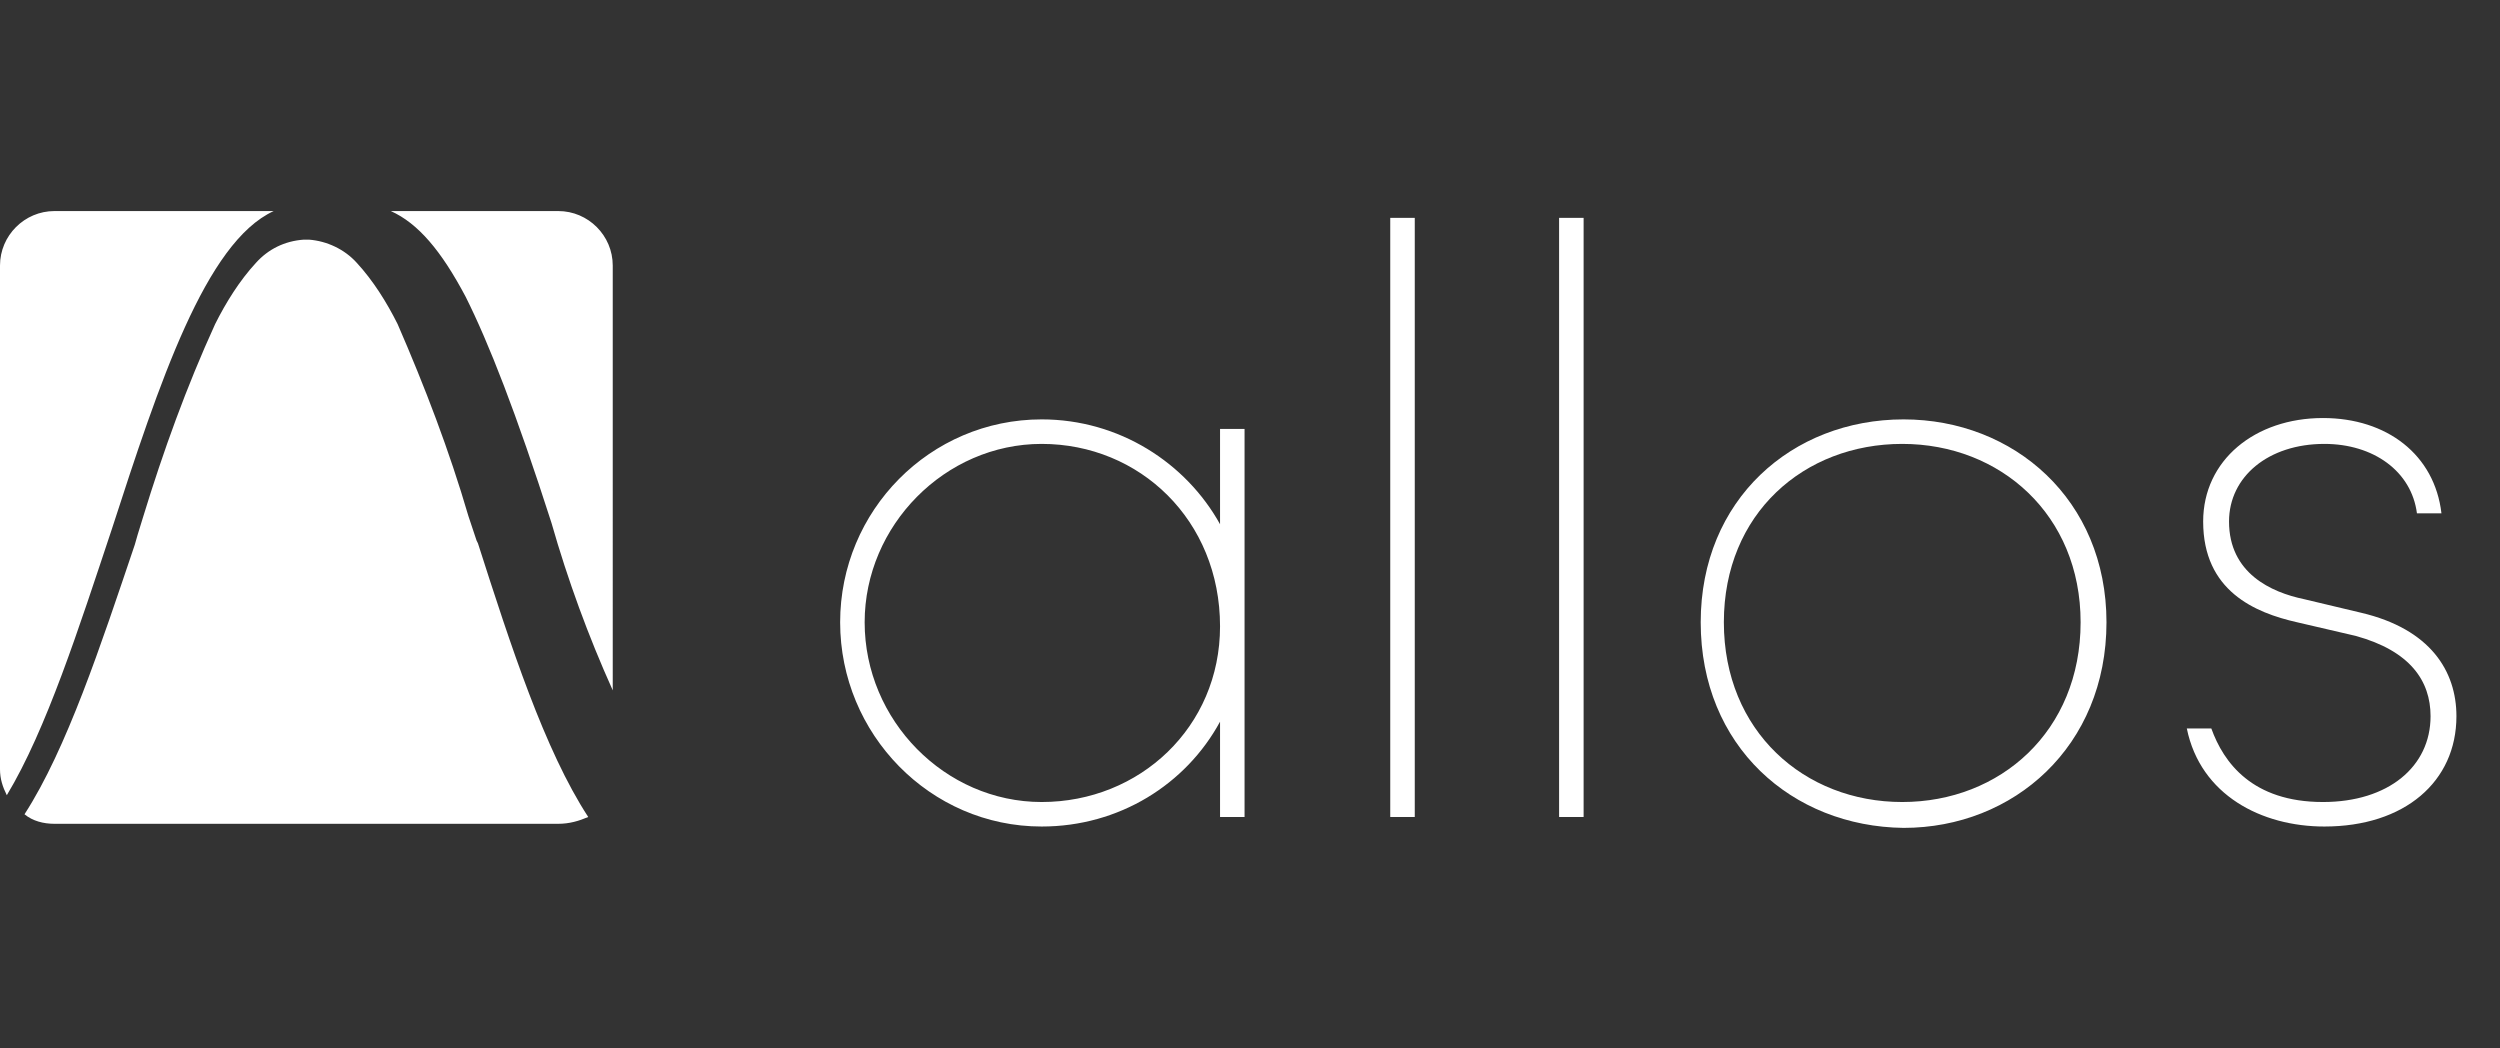 <?xml version="1.0" encoding="utf-8"?>
<!-- Generator: Adobe Illustrator 26.1.0, SVG Export Plug-In . SVG Version: 6.00 Build 0)  -->
<svg version="1.1" id="Layer_1" xmlns="http://www.w3.org/2000/svg" xmlns:xlink="http://www.w3.org/1999/xlink" x="0px" y="0px"
	 width="183.6px" height="77px" viewBox="0 0 183.6 77" style="enable-background:new 0 0 183.6 77;" xml:space="preserve">
<rect x="0" y="0" width="183.6" height="77" fill="#333333" stroke="none"/>
<style type="text/css">
	.st0{fill:#FFFFFF;}
	.st1{enable-background:new    ;}
</style>
<g id="Logo" transform="translate(0 0)">
	<path id="Subtraction_1" class="st0" d="M41,60.5H4c-0.8,0-1.6-0.2-2.2-0.7C4.9,55,7.4,47.4,9.9,40l0.2-0.7l0.4-1.3v0
		c1.5-4.9,3.2-9.6,5.3-14.2c0.8-1.6,1.8-3.2,3-4.5c0.9-1,2.1-1.6,3.5-1.7h0.4c1.3,0.1,2.6,0.7,3.5,1.7c1.2,1.3,2.2,2.9,3,4.5
		c2,4.6,3.8,9.3,5.2,14.1c0.2,0.6,0.4,1.2,0.6,1.8l0.1,0.2c2.4,7.5,4.9,15.2,8.1,20.1C42.5,60.3,41.8,60.5,41,60.5z M0.5,58.4
		L0.5,58.4C0.2,57.8,0,57.2,0,56.5v-37c0-2.2,1.8-4,4-4h16.1c-5,2.3-8.4,12.6-11.9,23.4v0C5.8,46.1,3.4,53.6,0.5,58.4L0.5,58.4z
		 M45,50.7c-1.8-4-3.3-8.1-4.5-12.3c-2.6-8.1-4.6-13.2-6.3-16.6c-1.8-3.4-3.5-5.4-5.5-6.3H41c2.2,0,4,1.8,4,4L45,50.7L45,50.7z"/>
	<g class="st1">
		<path class="st0" d="M89.6,31.5h1.8V60h-1.8v-7c-2.5,4.6-7.4,7.7-13.1,7.7c-8.2,0-14.8-6.8-14.8-15c0-8.2,6.6-14.9,14.8-14.9
			c5.7,0,10.6,3.2,13.1,7.7V31.5z M89.6,46c0-7.8-5.9-13.4-13.1-13.4c-7.1,0-13,6-13,13.1c0,7.2,5.9,13.2,13,13.2
			C83.7,58.9,89.6,53.4,89.6,46z"/>
		<path class="st0" d="M102.1,60V16h1.8v44H102.1z"/>
		<path class="st0" d="M114.5,60V16h1.8v44H114.5z"/>
		<path class="st0" d="M124.9,45.7c0-9,6.7-14.9,14.9-14.9c8.1,0,14.9,5.9,14.9,14.9c0,9.1-6.8,15.1-14.9,15.1
			C131.6,60.7,124.9,54.8,124.9,45.7z M152.8,45.7c0-7.9-5.9-13.1-13.1-13.1c-7.2,0-13.1,5.1-13.1,13.1c0,8,5.9,13.2,13.1,13.2
			C146.9,58.9,152.8,53.7,152.8,45.7z"/>
		<path class="st0" d="M160.6,53.5h1.8c0.9,2.5,3,5.4,8.2,5.4c4.8,0,7.9-2.6,7.9-6.3c0-2.6-1.5-4.8-5.5-5.9l-4.3-1
			c-3.1-0.7-6.9-2.3-6.9-7.4c0-4.5,3.8-7.6,8.8-7.6c4.7,0,8.2,2.7,8.7,7h-1.8c-0.4-3.1-3.2-5.1-6.8-5.1c-4.1,0-7,2.4-7,5.7
			c0,3.8,3.1,5.2,5.5,5.7l4.2,1c5.1,1.2,7,4.3,7,7.6c0,4.8-3.8,8.1-9.7,8.1C166.1,60.7,161.6,58.4,160.6,53.5z"/>
	</g>
</g>
</svg>
